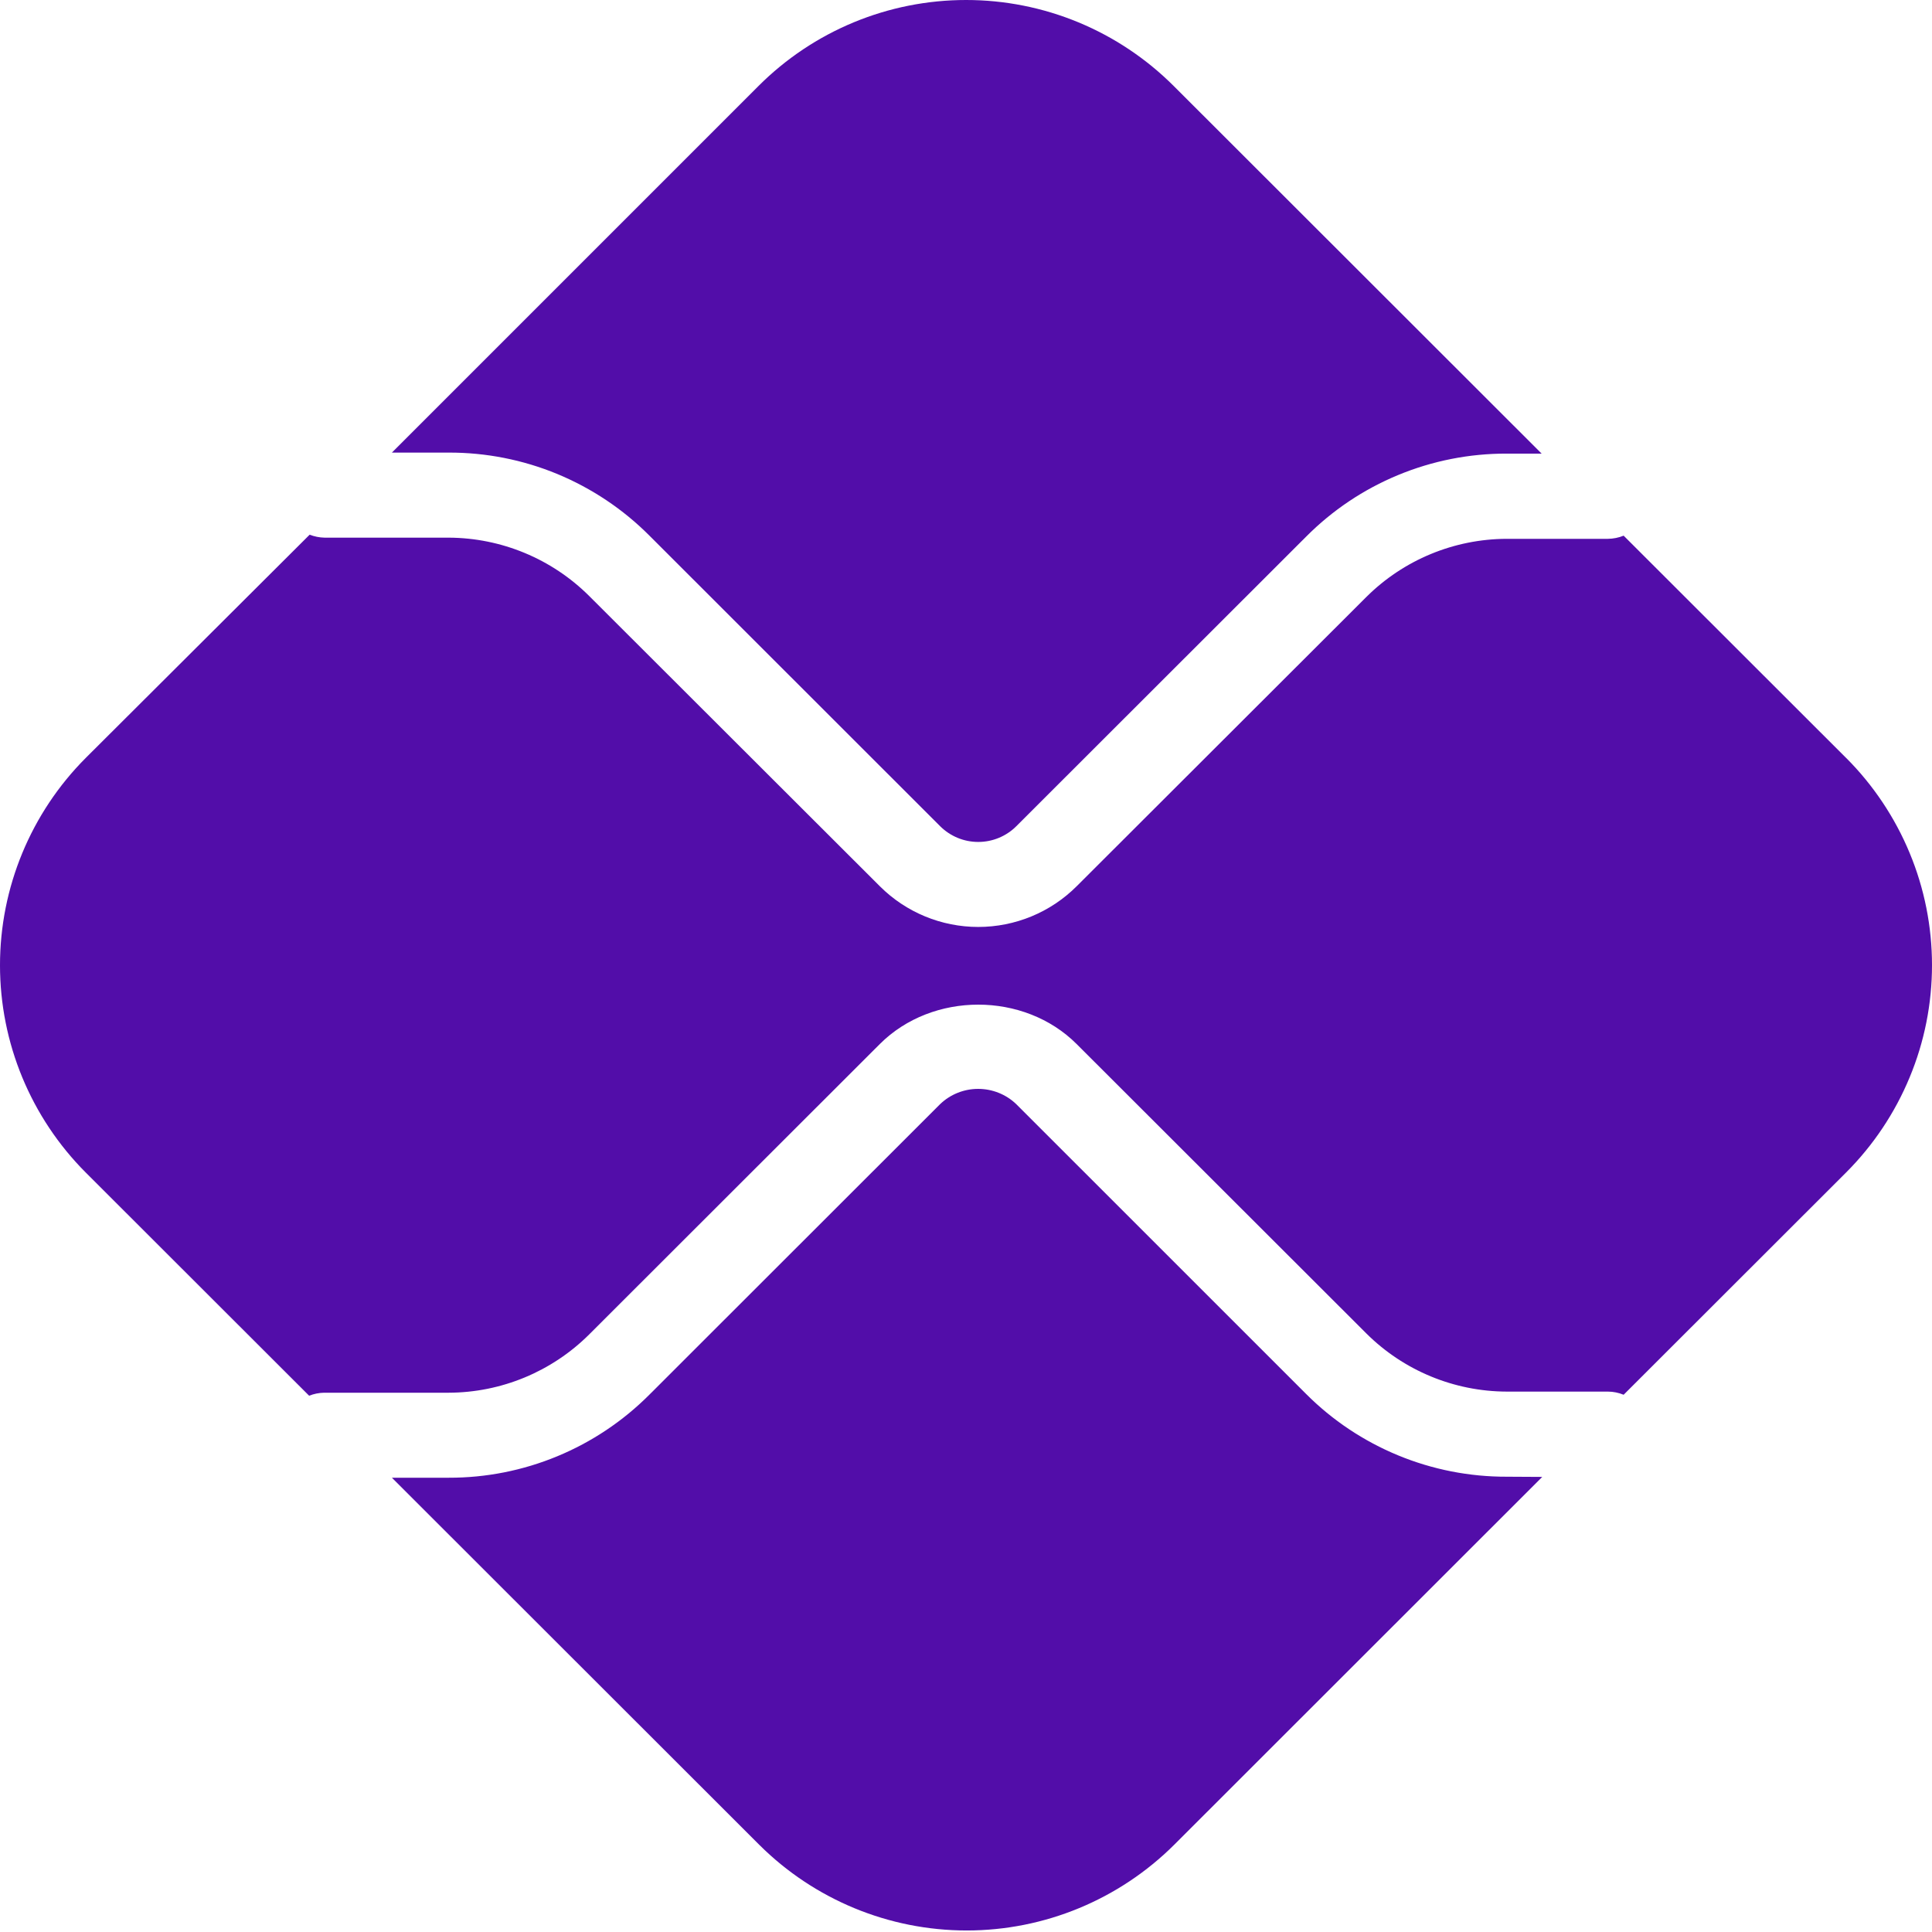 <svg width="38" height="38" viewBox="0 0 38 38" fill="none" xmlns="http://www.w3.org/2000/svg">
<path d="M29.635 29.045C28.903 29.047 28.177 28.905 27.499 28.625C26.822 28.346 26.206 27.935 25.689 27.417L19.988 21.717C19.787 21.524 19.518 21.417 19.239 21.417C18.96 21.417 18.692 21.524 18.491 21.717L12.771 27.433C12.253 27.952 11.638 28.363 10.961 28.643C10.283 28.924 9.557 29.067 8.824 29.065H7.708L14.932 36.283C16.015 37.363 17.483 37.97 19.014 37.97C20.544 37.97 22.012 37.363 23.096 36.283L30.334 29.049L29.635 29.045Z" fill="#520DA9"/>
<path d="M8.825 8.902C9.558 8.9 10.285 9.043 10.962 9.323C11.639 9.604 12.255 10.015 12.772 10.534L18.492 16.251C18.691 16.449 18.96 16.56 19.241 16.56C19.521 16.56 19.791 16.449 19.989 16.251L25.689 10.556C26.206 10.036 26.821 9.624 27.498 9.344C28.176 9.063 28.902 8.92 29.635 8.922H30.322L23.084 1.69C22.547 1.154 21.911 0.729 21.211 0.439C20.51 0.149 19.76 0 19.002 0C18.243 0 17.493 0.149 16.792 0.439C16.092 0.729 15.456 1.154 14.92 1.69L7.708 8.902H8.825Z" fill="#520DA9"/>
<path d="M36.309 14.906L31.935 10.536C31.836 10.576 31.731 10.597 31.624 10.598H29.635C28.6 10.601 27.608 11.012 26.875 11.741L21.175 17.433C20.662 17.945 19.966 18.232 19.241 18.232C18.516 18.232 17.82 17.945 17.307 17.433L11.586 11.72C10.852 10.99 9.86 10.579 8.825 10.575H6.384C6.283 10.573 6.184 10.553 6.09 10.517L1.688 14.906C0.607 15.989 0 17.456 0 18.985C0 20.515 0.607 21.981 1.688 23.064L6.08 27.452C6.174 27.415 6.273 27.395 6.374 27.393H8.825C9.86 27.39 10.852 26.979 11.586 26.249L17.306 20.534C18.34 19.502 20.142 19.502 21.175 20.534L26.875 26.228C27.608 26.957 28.6 27.368 29.635 27.371H31.624C31.731 27.371 31.836 27.393 31.935 27.433L36.309 23.063C36.845 22.527 37.27 21.891 37.56 21.191C37.851 20.492 38 19.741 38 18.984C38 18.226 37.851 17.476 37.56 16.776C37.27 16.077 36.845 15.441 36.309 14.905" fill="#520DA9"/>
</svg>
